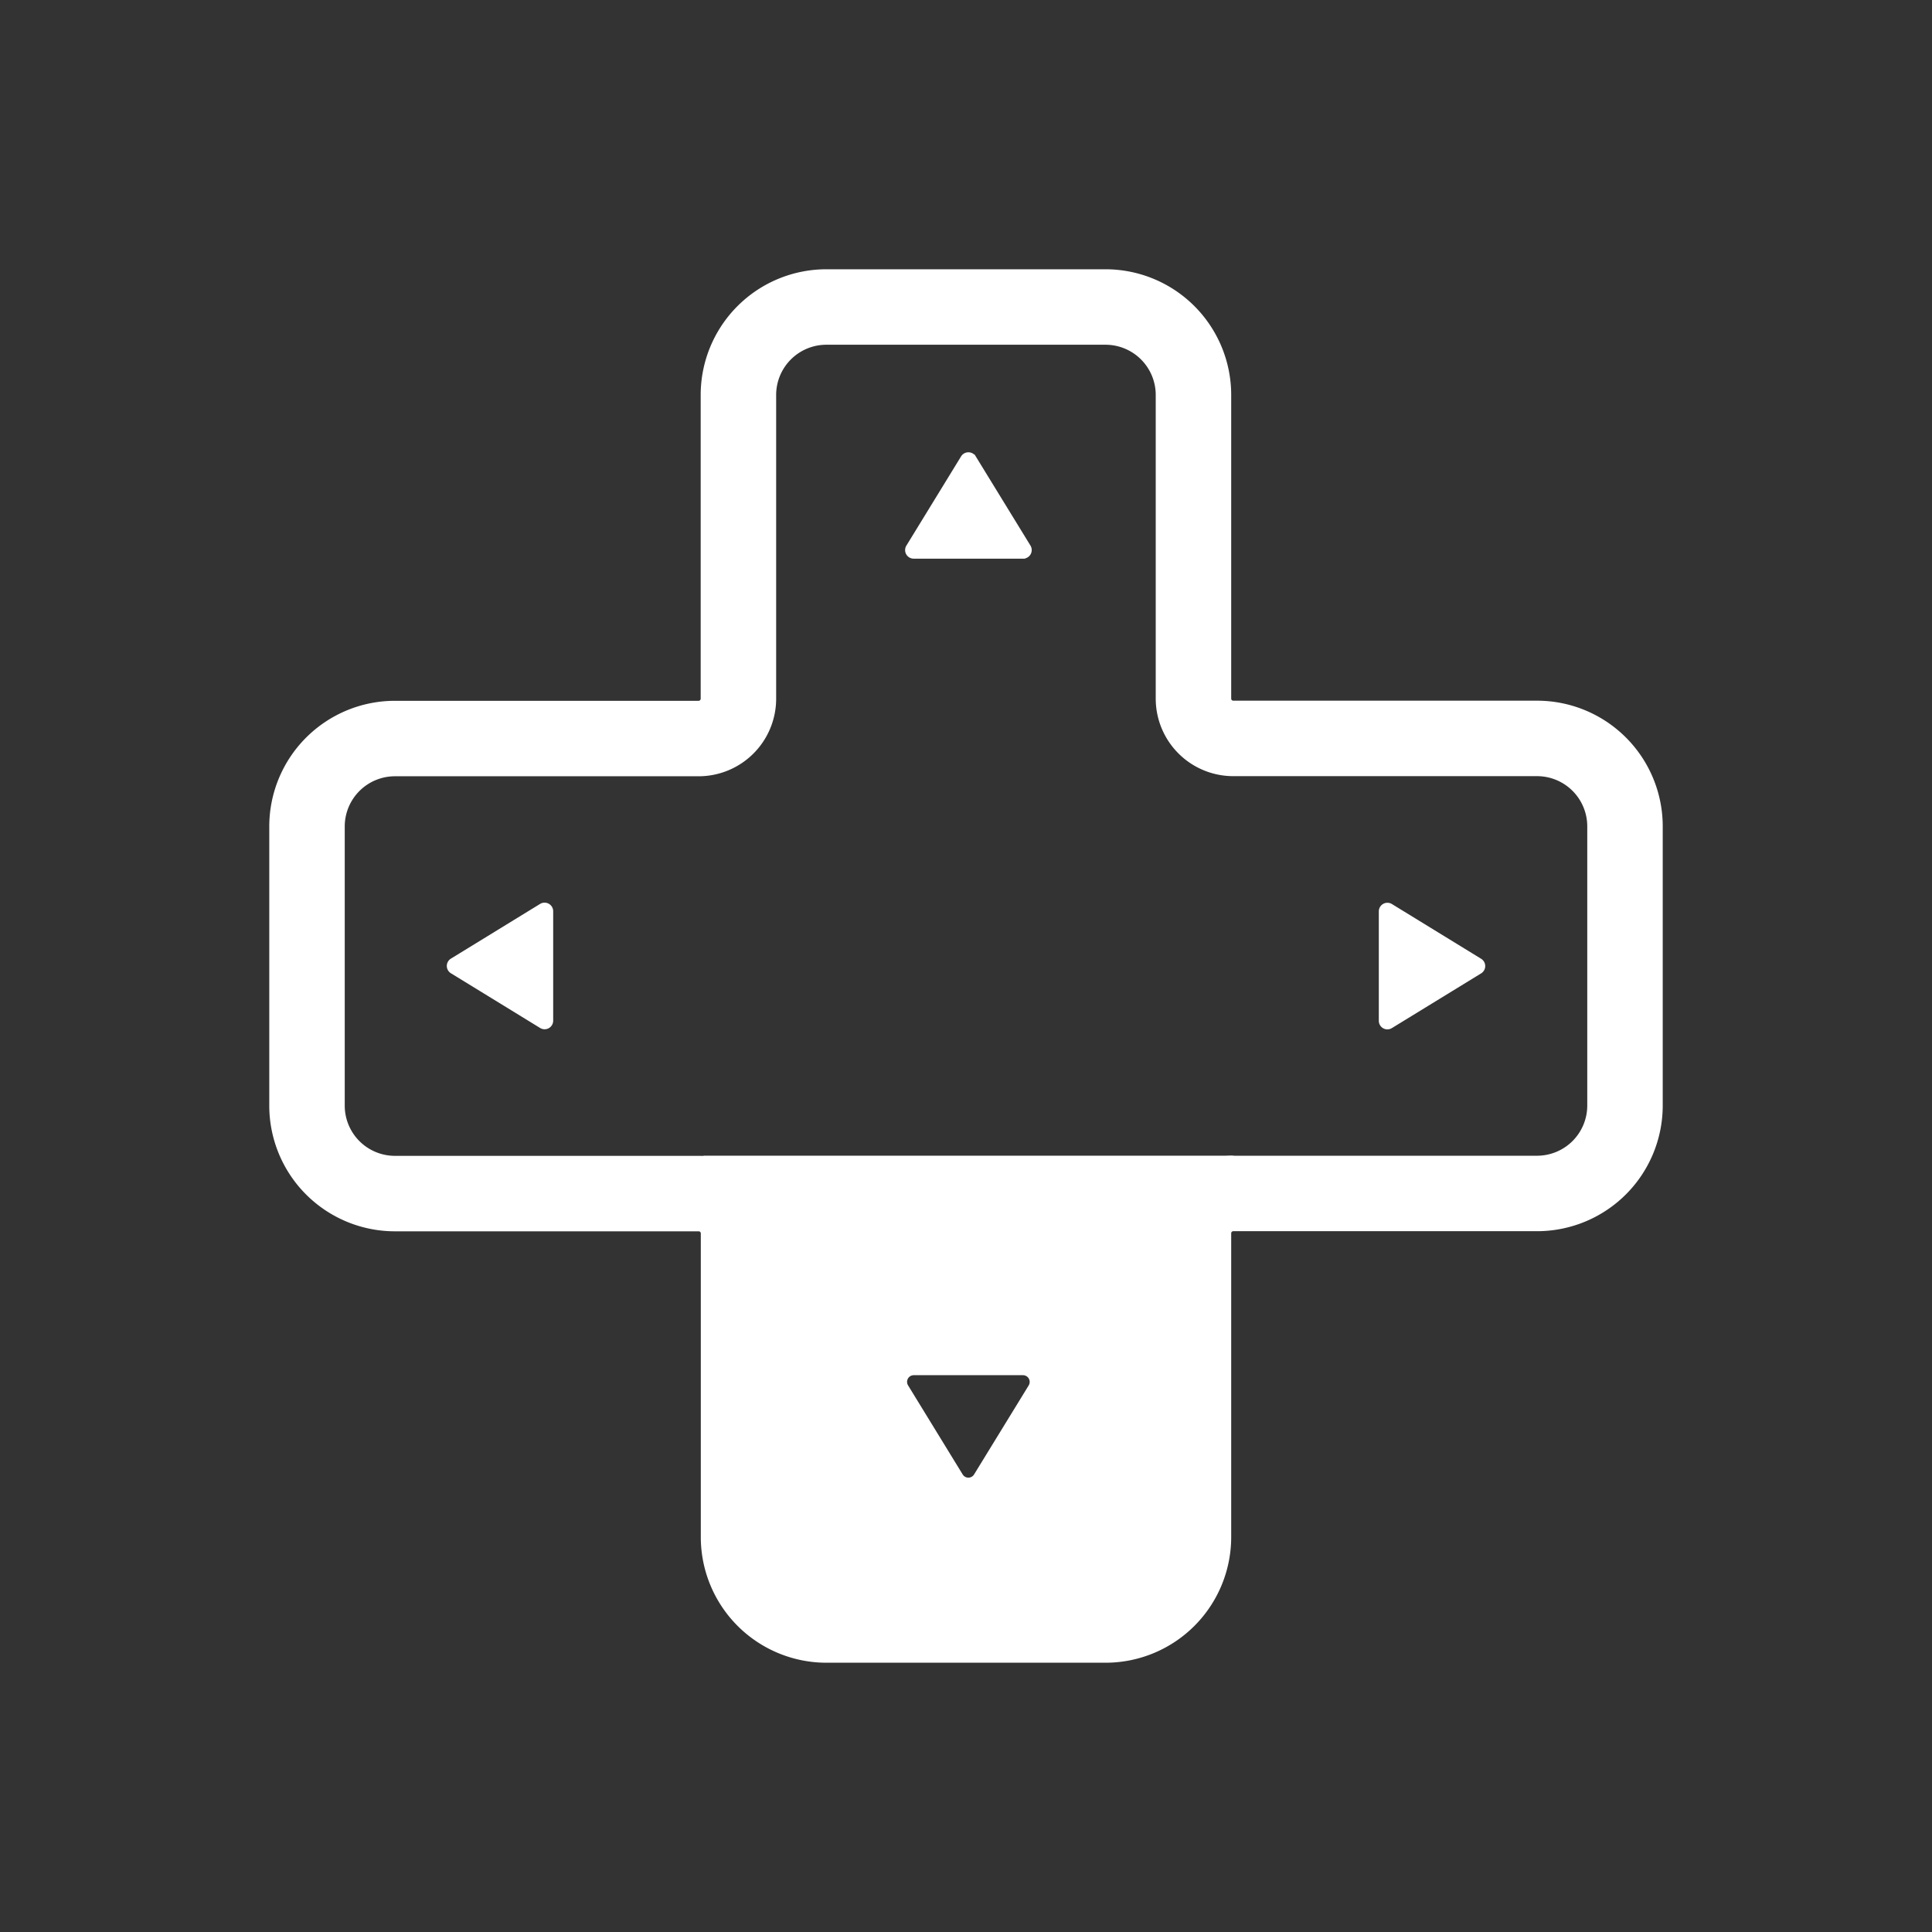 <svg id="Layer_1" data-name="Layer 1" xmlns="http://www.w3.org/2000/svg" viewBox="0 0 512 512"><rect x="0" y="0" width="512" height="512" fill="#333333" stroke="none"/><defs><style>.cls-1{fill:none;stroke-width:20px;}.cls-1,.cls-2{stroke:#fff;stroke-miterlimit:10;}.cls-2,.cls-3{fill:#fff;}</style></defs><path class="cls-1" d="M316.28,407.33V326.84a10.56,10.56,0,0,1,10.56-10.56h80.49A23.31,23.31,0,0,0,430.64,293V219a23.31,23.31,0,0,0-23.31-23.31H326.84a10.56,10.56,0,0,1-10.56-10.56V104.67A23.31,23.31,0,0,0,293,81.36H219a23.31,23.31,0,0,0-23.31,23.31v80.49a10.56,10.56,0,0,1-10.56,10.56H104.67A23.31,23.31,0,0,0,81.36,219V293a23.31,23.31,0,0,0,23.31,23.31h80.49a10.56,10.56,0,0,1,10.56,10.56v80.49A23.31,23.31,0,0,0,219,430.64H293A23.31,23.31,0,0,0,316.28,407.33Z"/><path class="cls-2" d="M255.11,121.23l-14.48,23.62a1.77,1.77,0,0,0,1.51,2.7h29a1.78,1.78,0,0,0,1.52-2.7l-14.49-23.62A1.78,1.78,0,0,0,255.11,121.23Z"/><path class="cls-3" d="M196.34,326.84v80.49a23.31,23.31,0,0,0,23.31,23.31h73.94a23.31,23.31,0,0,0,23.31-23.31V326.84c0-5.83,4.73-20.57,10.56-20.57H185.78C191.62,306.27,196.34,321,196.34,326.84Zm60.28,37.6H271.1a1.78,1.78,0,0,1,1.52,2.7l-14.49,23.62a1.77,1.77,0,0,1-3,0l-14.48-23.62a1.77,1.77,0,0,1,1.51-2.7Z"/><path class="cls-2" d="M119.78,257.51,143.4,272a1.77,1.77,0,0,0,2.7-1.51v-29a1.78,1.78,0,0,0-2.7-1.52l-23.62,14.49A1.77,1.77,0,0,0,119.78,257.51Z"/><path class="cls-2" d="M392.22,254.49,368.6,240a1.78,1.78,0,0,0-2.7,1.52v29a1.77,1.77,0,0,0,2.7,1.51l23.62-14.48A1.77,1.77,0,0,0,392.22,254.49Z"/></svg>